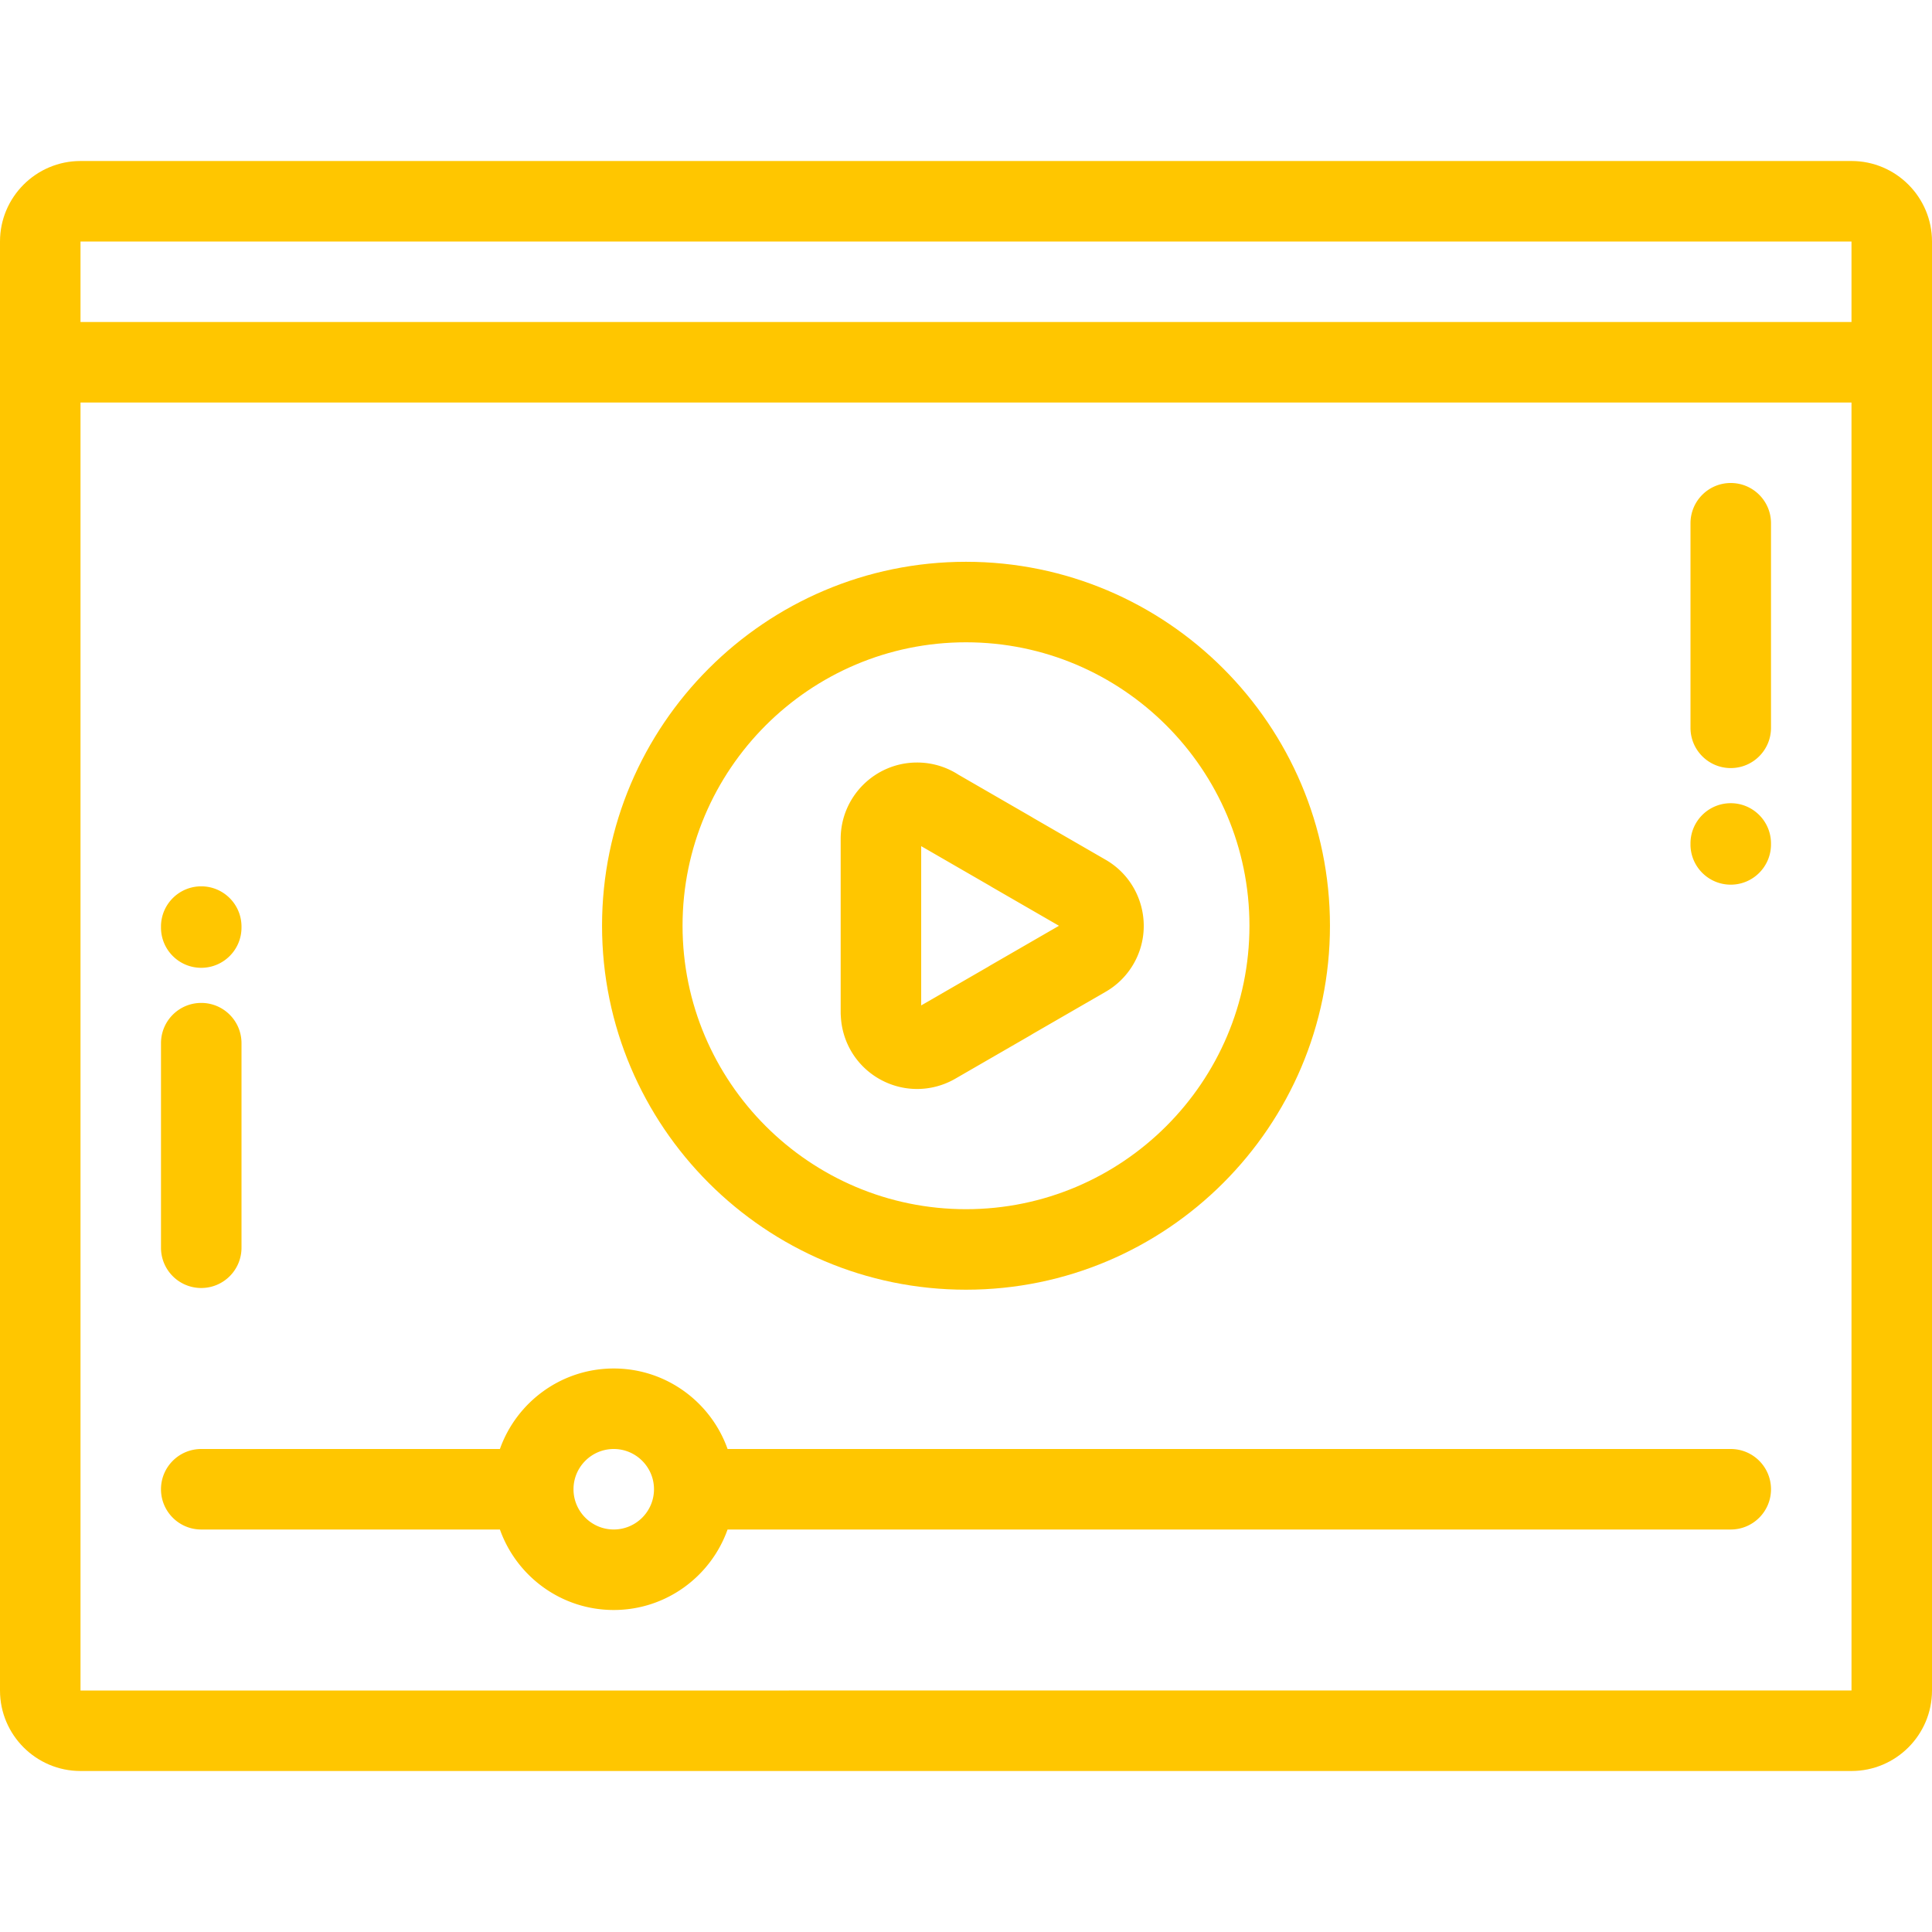 <svg xmlns="http://www.w3.org/2000/svg" viewBox="0 0 512 512" width="512" height="512"><g fill="#ffc600"><path d="M490.667 42.668H21.334C9.571 42.668 0 52.238 0 64.001v384.001c0 11.761 9.571 21.331 21.334 21.331h469.333c11.763 0 21.333-9.57 21.333-21.331V64.001c0-11.763-9.57-21.333-21.333-21.333zM21.334 64.003l469.331-.002v21.333H21.334V64.003zm.001 383.998l-.001-341.333h469.331v288l.004 53.329-469.334.004z"/><path d="M53.333 265.785c-5.892 0-10.667 4.776-10.667 10.667v54.214c0 5.89 4.776 10.667 10.667 10.667S64 336.555 64 330.666v-54.214c.001-5.891-4.775-10.667-10.667-10.667zM53.331 256.478c5.891 0 10.667-4.778 10.667-10.667v-.256c0-5.892-4.777-10.668-10.667-10.668-5.892 0-10.667 4.776-10.667 10.668v.256c0 5.889 4.775 10.667 10.667 10.667zM458.669 384.001H192.817c-4.403-12.418-16.259-21.337-30.168-21.337-13.907 0-25.764 8.919-30.167 21.337h-79.15c-5.892 0-10.667 4.776-10.667 10.667s4.776 10.667 10.667 10.667h79.152c4.405 12.412 16.259 21.329 30.163 21.329s25.76-8.917 30.166-21.329h265.854c5.891 0 10.667-4.777 10.667-10.667.002-5.892-4.774-10.667-10.665-10.667zm-285.353 10.685c-.013 5.869-4.792 10.643-10.666 10.643-5.881 0-10.665-4.785-10.665-10.665 0-5.882 4.784-10.665 10.665-10.665 5.876 0 10.656 4.776 10.666 10.646l-.002.022.002.019zM458.664 234.445c5.891 0 10.667-4.778 10.667-10.667v-.25c0-5.892-4.777-10.668-10.667-10.668-5.892 0-10.667 4.776-10.667 10.668v.25c-.001 5.89 4.775 10.667 10.667 10.667zM458.667 203.547c5.891 0 10.667-4.778 10.667-10.667v-54.214c0-5.892-4.777-10.667-10.667-10.667-5.892 0-10.667 4.776-10.667 10.667v54.214c-.001 5.889 4.774 10.667 10.667 10.667zM225.535 278.511c3.603 6.217 10.309 10.08 17.5 10.08 3.543 0 7.041-.94 10.11-2.715l19.946-11.518c.179-.105.355-.212.527-.328l19.197-11.085a20.16 20.16 0 0 0 7.613-7.544c5.542-9.647 2.204-22.012-7.43-27.56l-19.21-11.092a18.934 18.934 0 0 0-.737-.444l-19.083-11.02a20.16 20.16 0 0 0-10.944-3.209c-11.158 0-20.236 9.076-20.236 20.233v46.064c0 .315.015.627.042.936a20.289 20.289 0 0 0 2.705 9.202zm18.59-54.273l18.297 10.567.116.065-.087-.046c.153.098.306.192.463.284l17.726 10.234-18.229 10.526a12.19 12.19 0 0 0-.527.325l-17.759 10.255v-42.21z"/><path d="M256 341.784c53.185 0 96.453-43.271 96.453-96.453S309.185 148.88 256 148.88c-53.183 0-96.452 43.268-96.452 96.451 0 53.184 43.27 96.453 96.452 96.453zm0-171.569c41.42 0 75.118 33.696 75.118 75.116S297.419 320.449 256 320.449c-41.42 0-75.117-33.699-75.117-75.118s33.698-75.116 75.117-75.116z"/></g></svg>